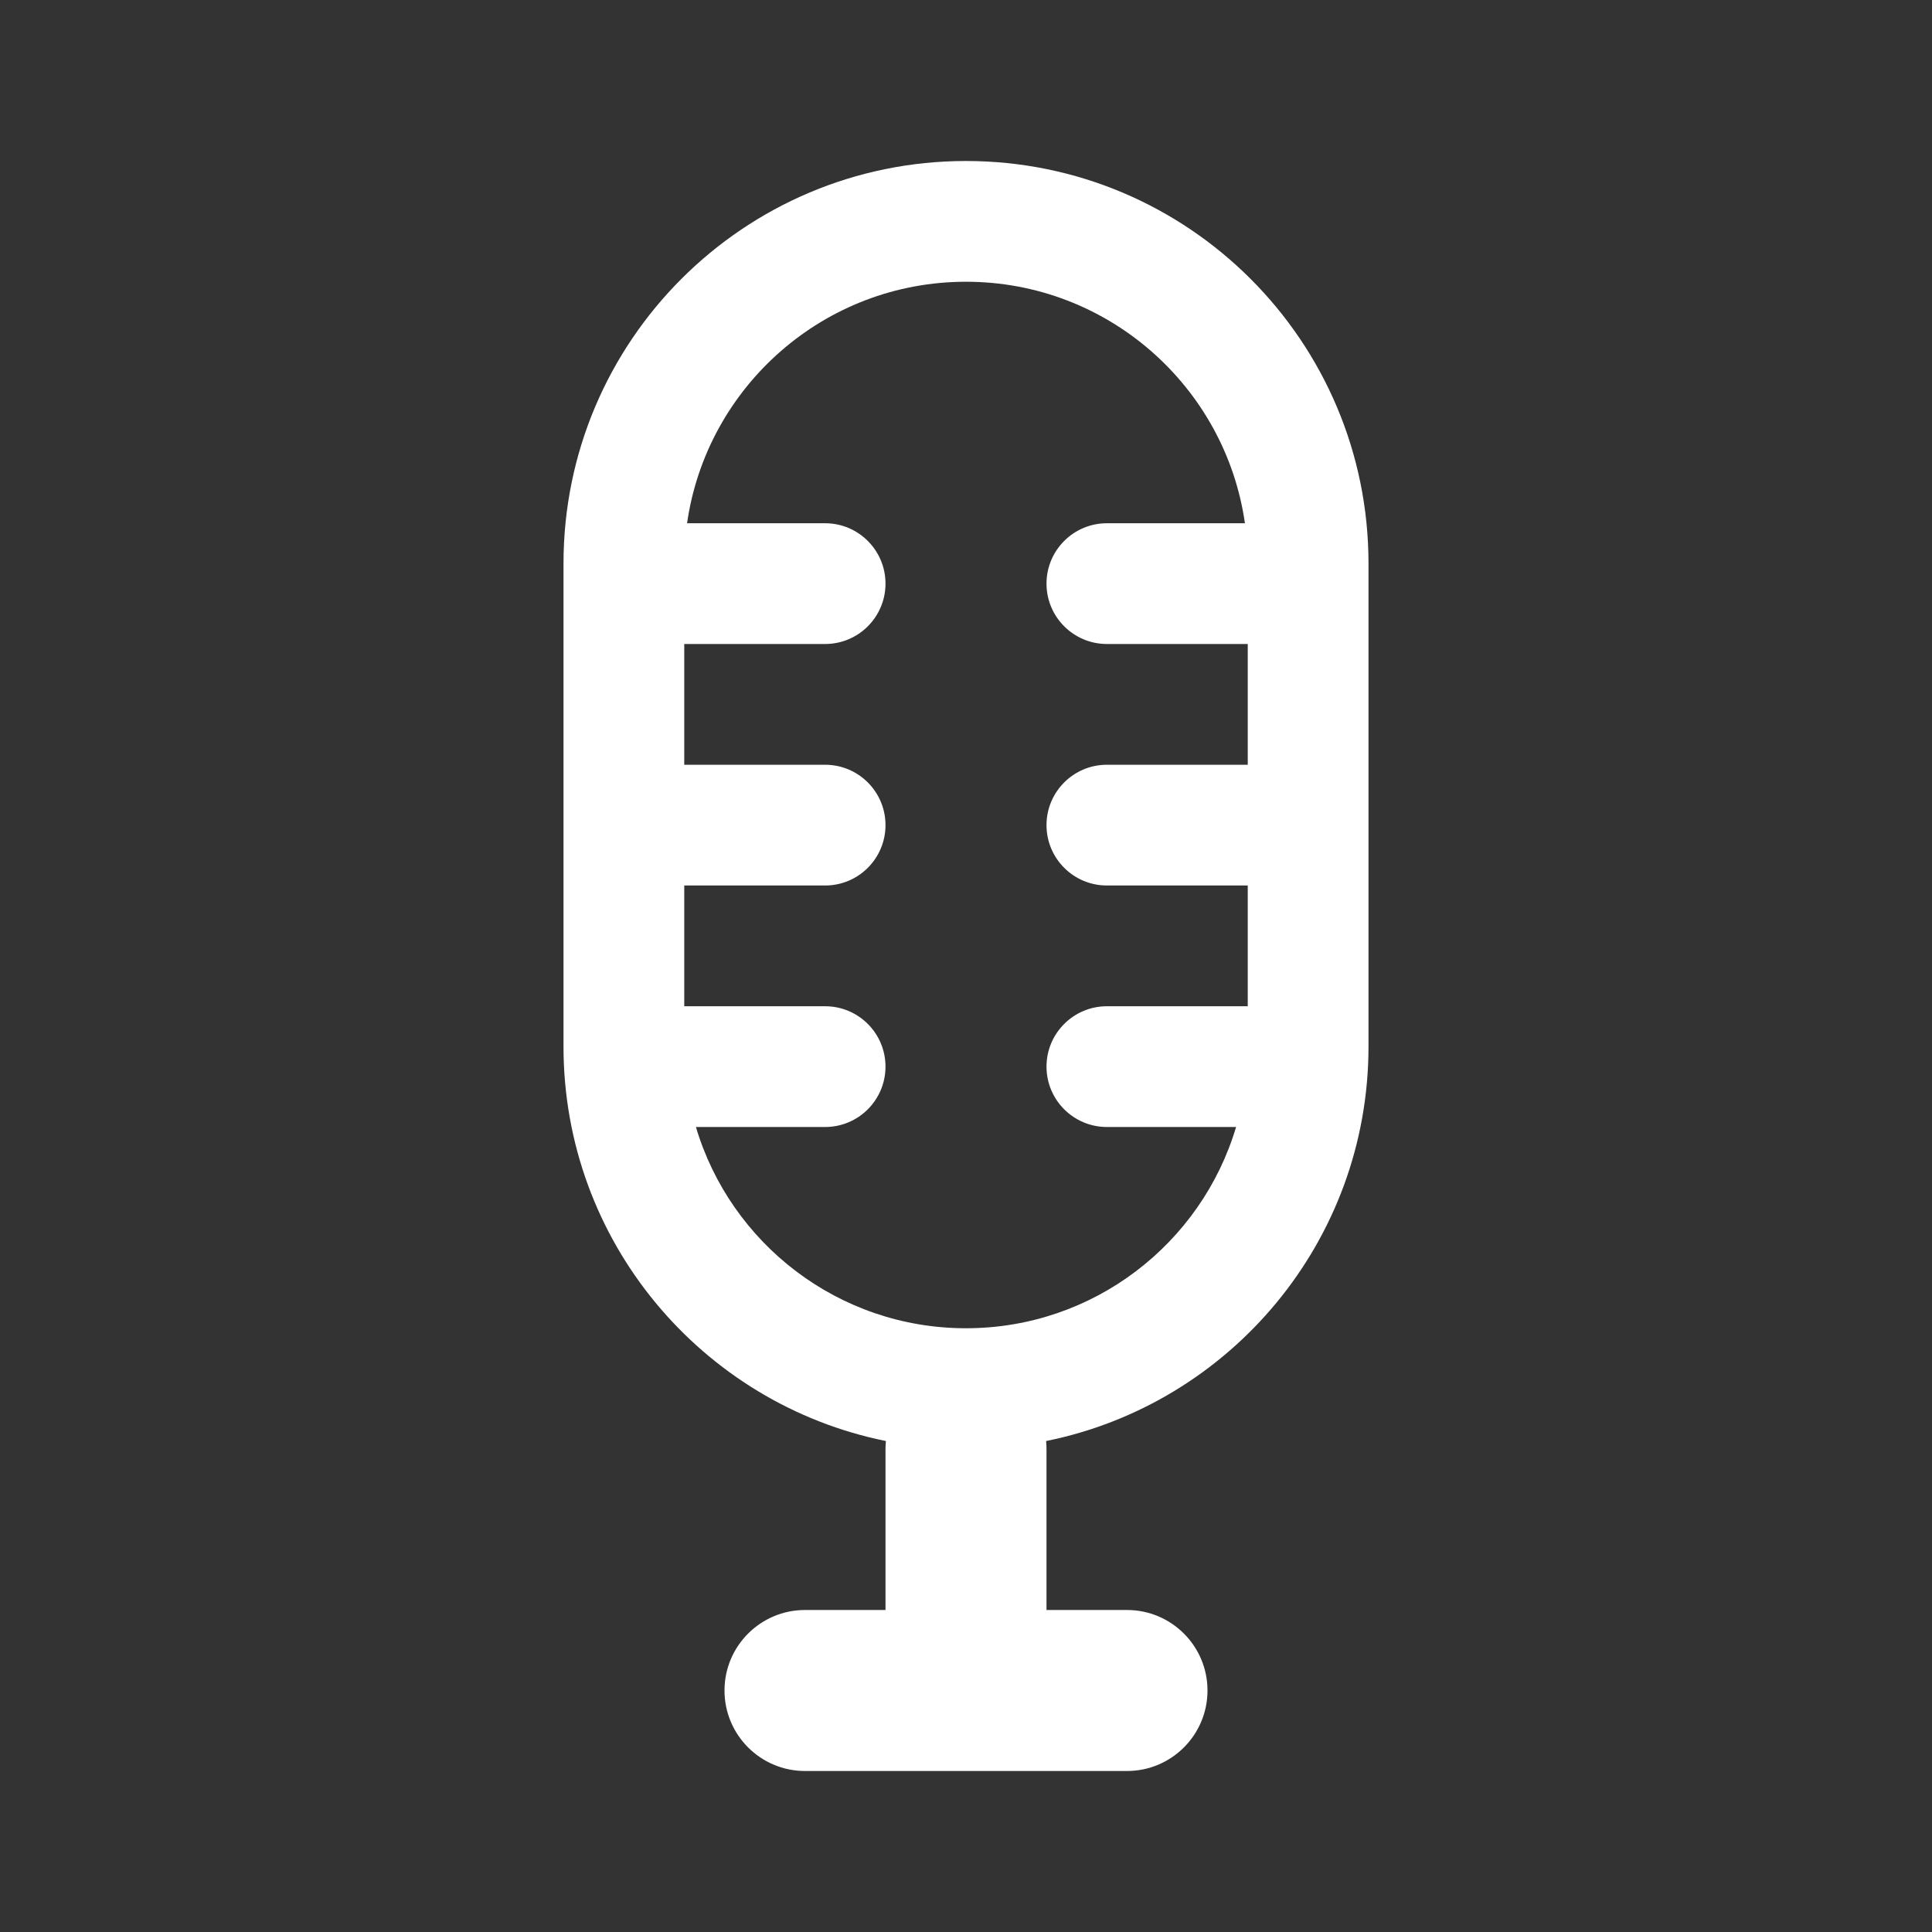 <svg width="24" height="24" viewBox="0 0 24 24" fill="none" xmlns="http://www.w3.org/2000/svg">
<rect x="0" y="0" width="24" height="24" fill="#333333" stroke="none"/>
<path fill-rule="evenodd" clip-rule="evenodd" d="M12 2C9.239 2 7 4.239 7 7V13C7 15.421 8.72 17.44 11.005 17.901C11.002 17.933 11 17.967 11 18V20H10C9.448 20 9 20.448 9 21C9 21.552 9.448 22 10 22H14C14.552 22 15 21.552 15 21C15 20.448 14.552 20 14 20H13V18C13 17.967 12.998 17.933 12.995 17.901C15.28 17.44 17 15.421 17 13V7C17 4.239 14.761 2 12 2ZM8.535 6.5C8.778 4.804 10.237 3.5 12 3.5C13.763 3.5 15.222 4.804 15.465 6.5H13.75C13.336 6.5 13 6.836 13 7.25C13 7.664 13.336 8 13.75 8H15.5V9.5H13.75C13.336 9.5 13 9.836 13 10.25C13 10.664 13.336 11 13.75 11H15.5V12.5H13.75C13.336 12.5 13 12.836 13 13.25C13 13.664 13.336 14 13.75 14H15.355C14.925 15.446 13.585 16.5 12 16.5C10.415 16.5 9.075 15.446 8.645 14H10.25C10.664 14 11 13.664 11 13.25C11 12.836 10.664 12.5 10.25 12.5H8.5V11H10.25C10.664 11 11 10.664 11 10.25C11 9.836 10.664 9.5 10.25 9.5H8.5V8H10.25C10.664 8 11 7.664 11 7.25C11 6.836 10.664 6.5 10.25 6.5H8.535Z" fill="white"/>
</svg>
